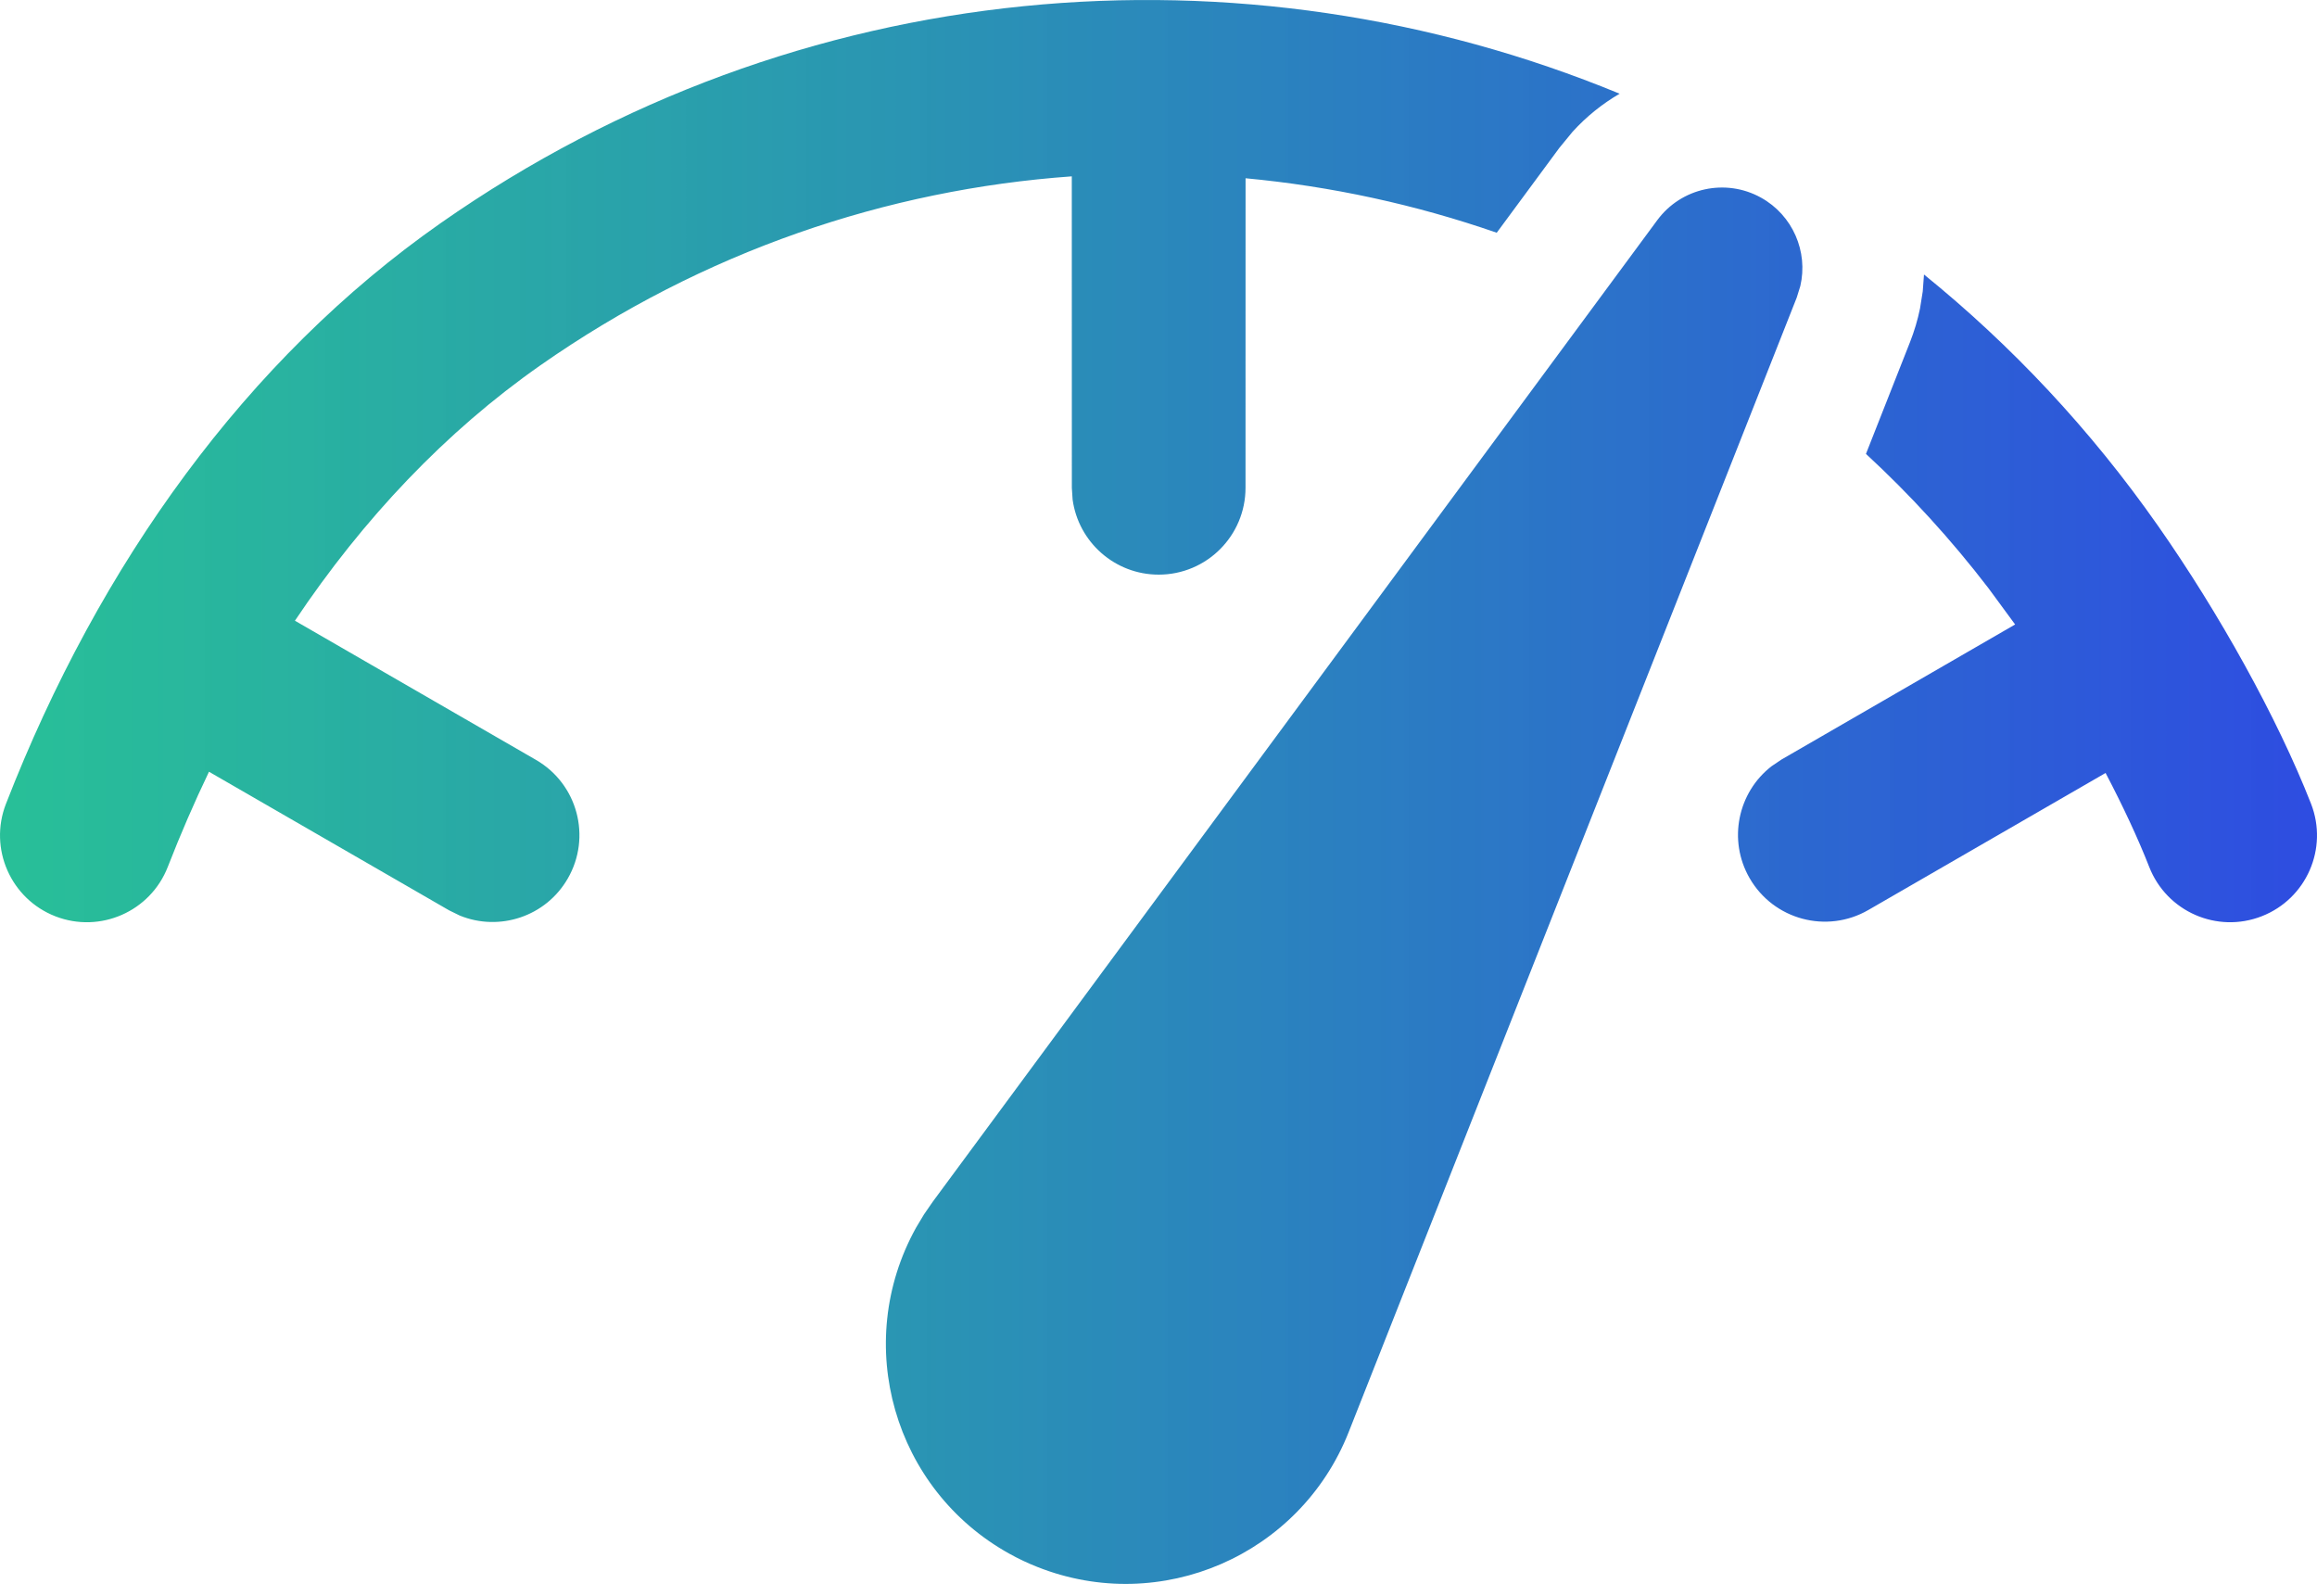 <svg width="45" height="31" viewBox="0 0 45 31" fill="none" xmlns="http://www.w3.org/2000/svg">
<path d="M18.117 23.337L32.187 4.276C32.653 3.645 33.515 3.458 34.201 3.838C34.818 4.18 35.121 4.887 34.965 5.556L34.896 5.778L26.193 27.814C25.248 30.206 22.544 31.379 20.153 30.434C19.965 30.36 19.782 30.274 19.606 30.176C17.356 28.929 16.543 26.095 17.79 23.845L17.945 23.586L18.117 23.337L32.187 4.276L18.117 23.337ZM37.367 5.331C39.064 6.706 40.6 8.337 41.915 10.216C43.095 11.9 44.23 13.94 44.884 15.609C45.223 16.477 44.795 17.455 43.928 17.794C43.06 18.134 42.082 17.706 41.742 16.838C41.523 16.279 41.231 15.655 40.894 15.012L36.285 17.674C35.478 18.139 34.447 17.863 33.981 17.056C33.554 16.317 33.751 15.388 34.408 14.88L34.598 14.752L39.137 12.128L38.619 11.423C37.89 10.472 37.093 9.602 36.24 8.815L37.095 6.646C37.18 6.43 37.245 6.211 37.29 5.991L37.343 5.659L37.367 5.331ZM31.456 1.82C31.121 2.015 30.812 2.262 30.542 2.559L30.285 2.872L29.069 4.52C27.49 3.972 25.851 3.617 24.191 3.462L24.19 9.473C24.19 10.405 23.435 11.16 22.504 11.16C21.65 11.16 20.944 10.525 20.832 9.702L20.817 9.473L20.816 3.425C17.225 3.681 13.655 4.882 10.492 7.097C8.657 8.382 7.057 10.07 5.728 12.055L10.41 14.758C11.217 15.224 11.493 16.256 11.027 17.062C10.601 17.802 9.698 18.096 8.929 17.781L8.723 17.68L4.059 14.988C3.772 15.586 3.505 16.203 3.259 16.835C2.922 17.703 1.944 18.133 1.076 17.796C0.208 17.458 -0.222 16.481 0.115 15.613C1.929 10.947 4.791 6.971 8.557 4.334C15.511 -0.535 24.152 -1.195 31.456 1.82Z" fill="url(#paint0_linear_171_4)"/>
<defs>
<linearGradient id="paint0_linear_171_4" x1="-28.181" y1="15.38" x2="61.262" y2="15.38" gradientUnits="userSpaceOnUse">
<stop stop-color="#00FF57" stop-opacity="0.85"/>
<stop offset="1" stop-color="#311FFF"/>
</linearGradient>
</defs>
</svg>
